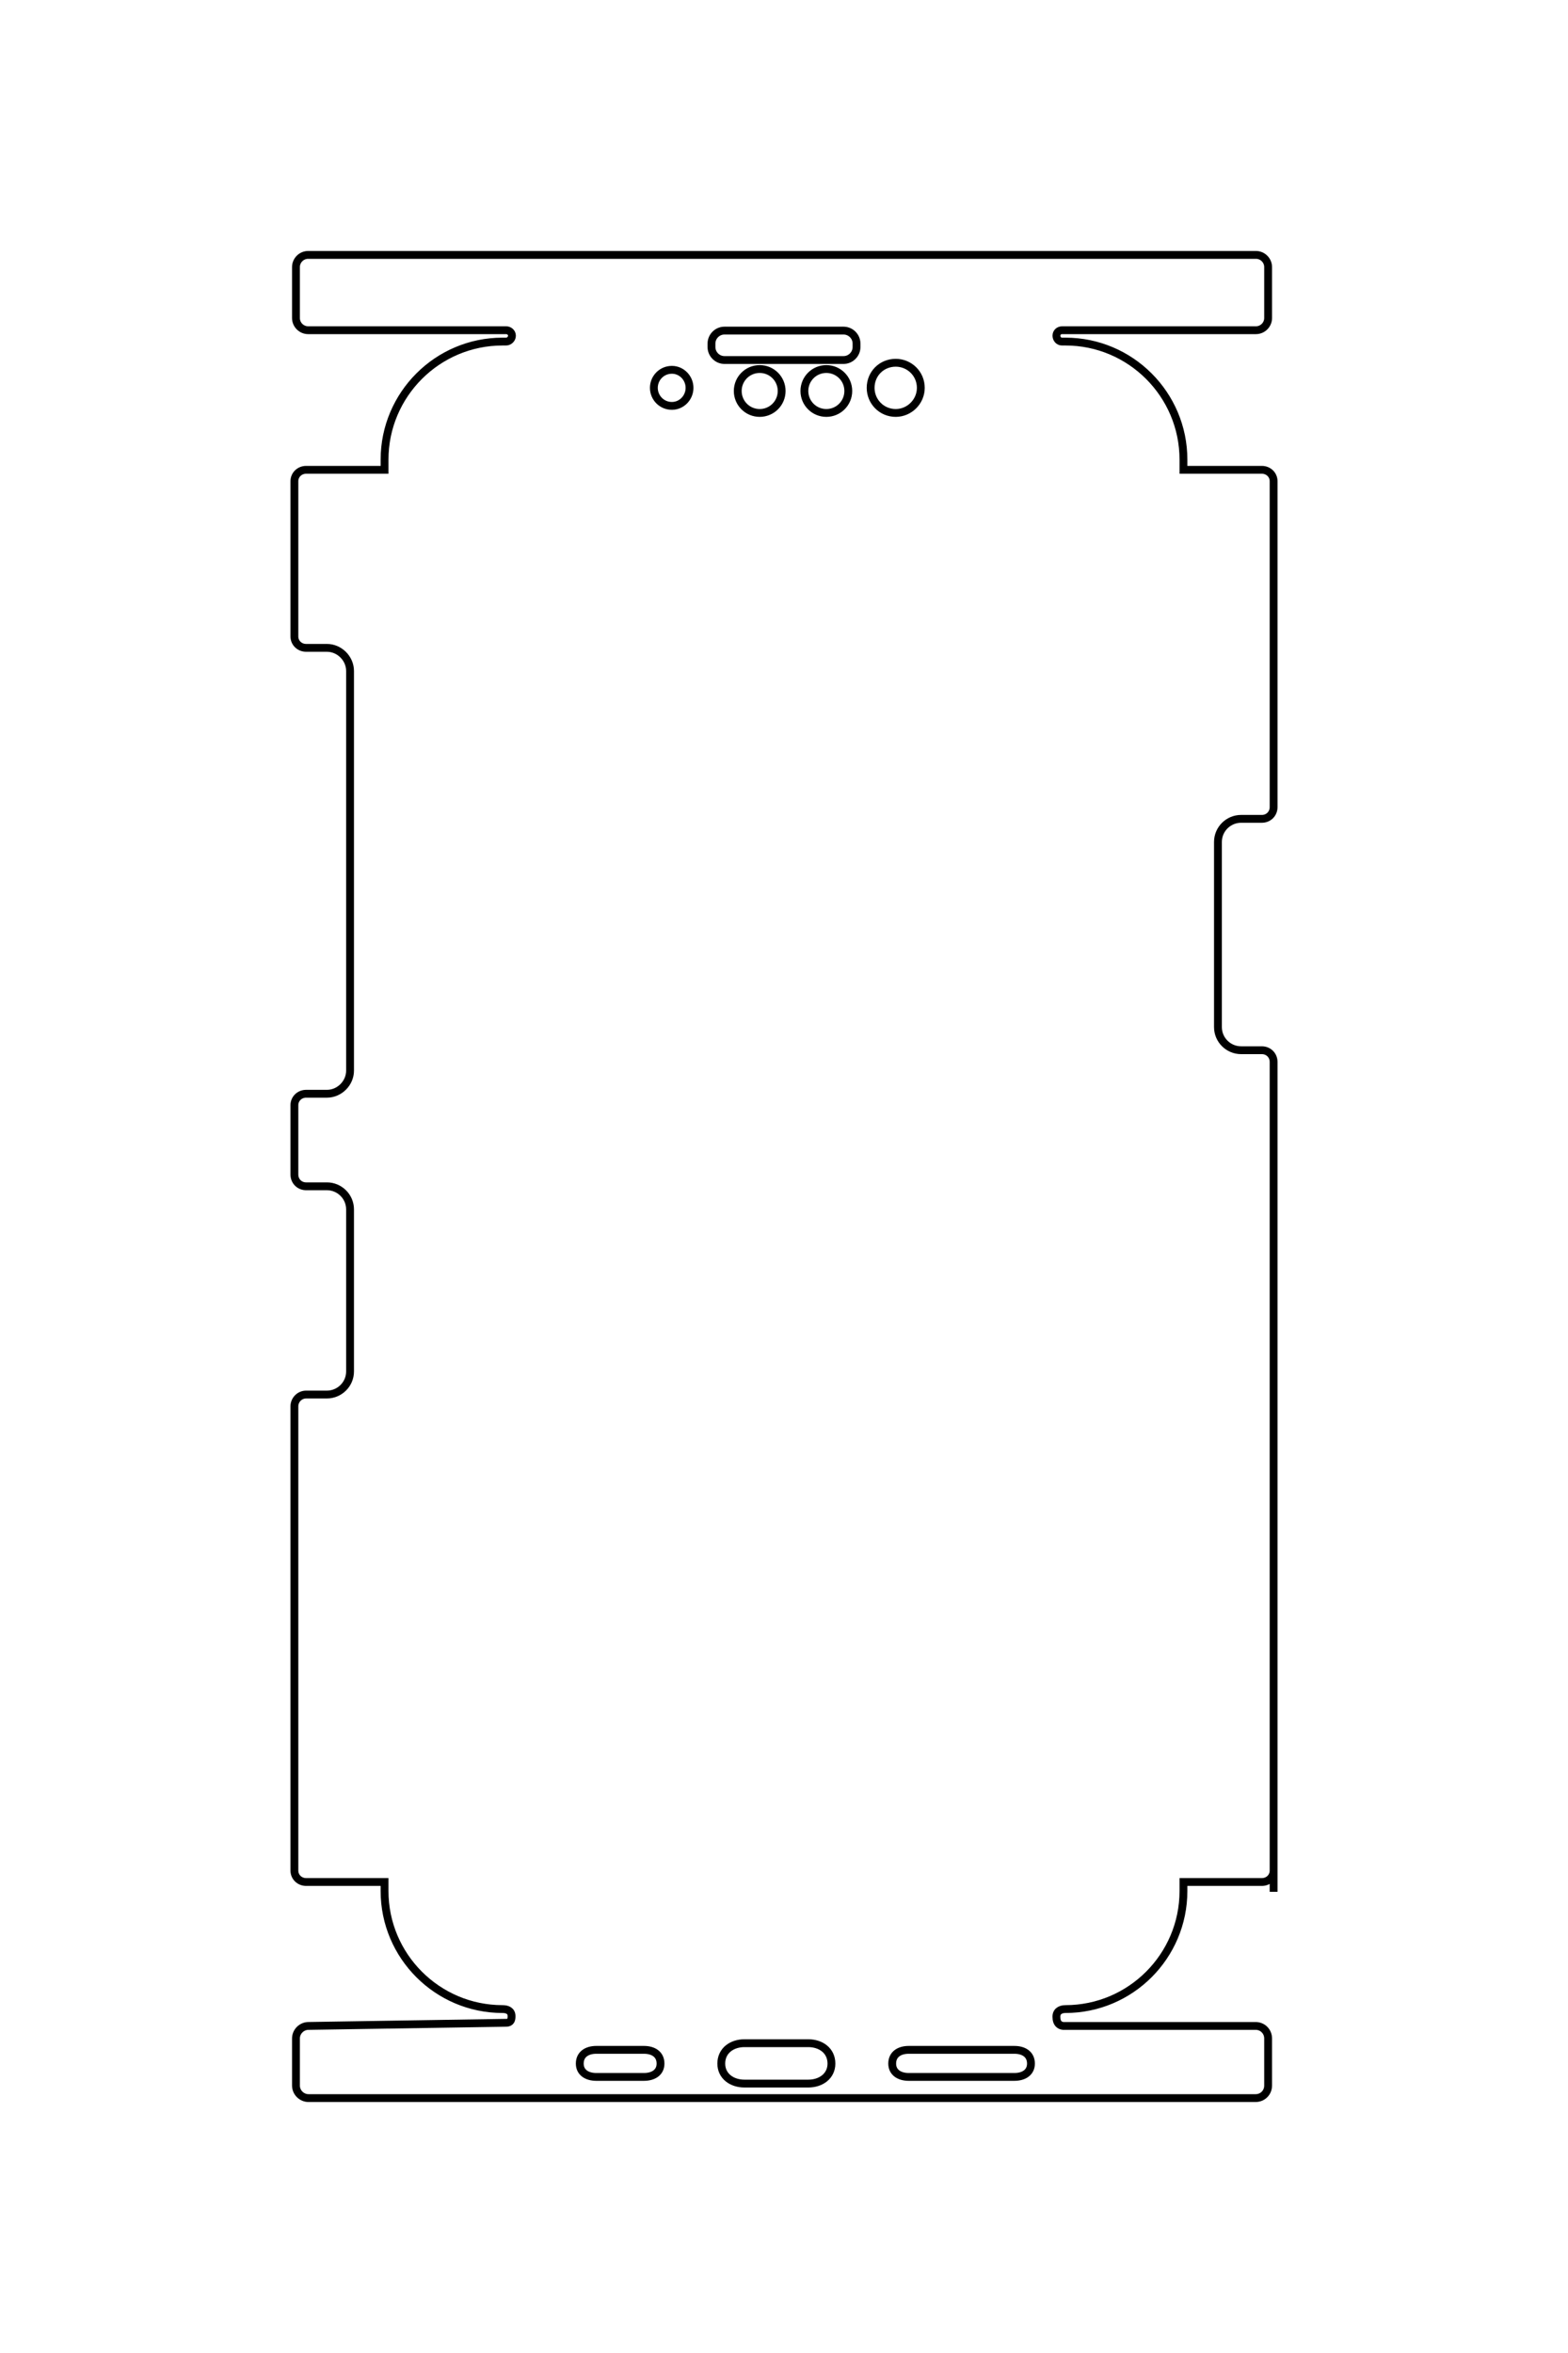 <?xml version="1.0" encoding="UTF-8"?>
<!DOCTYPE svg PUBLIC "-//W3C//DTD SVG 1.1//EN" "http://www.w3.org/Graphics/SVG/1.1/DTD/svg11.dtd">
<!-- Creator: CorelDRAW X8 -->
<svg xmlns="http://www.w3.org/2000/svg" xml:space="preserve" width="40mm" height="60mm" version="1.1" style="shape-rendering:geometricPrecision; text-rendering:geometricPrecision; image-rendering:optimizeQuality; fill-rule:evenodd; clip-rule:evenodd"
viewBox="0 0 4000 6000"
 xmlns:xlink="http://www.w3.org/1999/xlink">
 <defs>
  <style type="text/css">
   <![CDATA[
    .str0 {stroke:black;stroke-width:20}
    .fil0 {fill:none}
   ]]>
  </style>
 </defs>
 <g id="图层_x0020_1">
  <path class="fil0 str0" d="M1848 843c-18,0 -33,15 -33,33l0 9c0,18 15,33 33,33l304 0c18,0 33,-15 33,-33l0 -9c0,-18 -15,-33 -33,-33l-304 0zm-89 146c0,-25 -20,-46 -45,-46 -26,0 -46,21 -46,46 0,25 20,46 46,46 25,0 45,-21 45,-46zm235 8c0,-31 -25,-56 -56,-56 -31,0 -56,25 -56,56 0,31 25,56 56,56 31,0 56,-25 56,-56zm170 0c0,-31 -25,-56 -56,-56 -31,0 -56,25 -56,56 0,31 25,56 56,56 31,0 56,-25 56,-56zm185 -8c0,-36 -29,-64 -64,-64 -36,0 -64,28 -64,64 0,35 28,64 64,64 35,0 64,-29 64,-64zm-706 4238l-122 0c-23,0 -42,11 -42,35l0 0c0,23 19,34 42,34l122 0c23,0 42,-11 42,-34l0 0c0,-24 -19,-35 -42,-35zm419 -17l-163 0c-32,0 -59,19 -59,52l0 0c0,32 27,51 59,51l163 0c32,0 59,-19 59,-51l0 0c0,-33 -27,-52 -59,-52zm526 17l-270 0c-23,0 -42,11 -42,35l0 0c0,23 19,34 42,34l270 0c23,0 42,-11 42,-34l0 0c0,-24 -19,-35 -42,-35zm661 -403c0,0 0,-1998 0,-1998 0,0 0,-118 0,-118 0,-17 -13,-30 -30,-30 0,0 -53,0 -53,0 -32,0 -59,-26 -59,-59 0,0 0,-472 0,-472 0,-33 27,-59 59,-59 0,0 53,0 53,0 17,0 30,-13 30,-30 0,0 0,-93 0,-93 0,0 0,-738 0,-738 0,-16 -13,-29 -30,-29 0,0 -200,0 -200,0 0,0 0,-26 0,-26 0,-166 -135,-301 -301,-301 0,0 -9,0 -9,0 -8,0 -14,-7 -14,-15 0,-8 6,-14 15,-14l494 0c17,0 31,-14 31,-31l0 -130c0,-17 -14,-31 -31,-31l-2418 0c-17,0 -31,14 -31,31l0 130c0,17 14,31 31,31l505 0c8,0 15,6 15,14 0,8 -7,15 -15,15 0,0 -9,0 -9,0 -166,0 -301,135 -301,301 0,0 0,26 0,26 0,0 -200,0 -200,0 -17,0 -30,13 -30,29 0,0 0,396 0,396 0,16 13,29 30,29 0,0 53,0 53,0 32,0 59,27 59,59 0,0 0,1019 0,1019 0,32 -27,59 -59,59 0,0 -53,0 -53,0 -17,0 -30,13 -30,29 0,0 0,48 0,48 0,0 0,118 0,118 0,0 0,11 0,11 0,17 13,30 30,30 0,0 53,0 53,0 32,0 59,26 59,59 0,0 0,413 0,413 0,33 -27,59 -59,59 0,0 -53,0 -53,0 -17,0 -30,14 -30,30 0,0 0,1081 0,1081 0,0 0,14 0,14 0,0 0,89 0,89 0,16 13,29 30,29 0,0 200,0 200,0 0,0 0,23 0,23 0,166 135,301 301,301 13,0 23,5 23,18 0,8 -1,17 -14,17l-504 8c-17,0 -32,14 -32,32l0 120c0,18 15,32 32,32l2416 0c18,0 32,-14 32,-32l0 -120c0,-18 -14,-32 -32,-32l-491 0c-9,-1 -17,-7 -17,-22 -1,-14 9,-21 23,-21 166,0 301,-135 301,-301 0,0 0,-23 0,-23 0,0 200,0 200,0 17,0 30,-13 30,-29"/>
 </g>
</svg>
